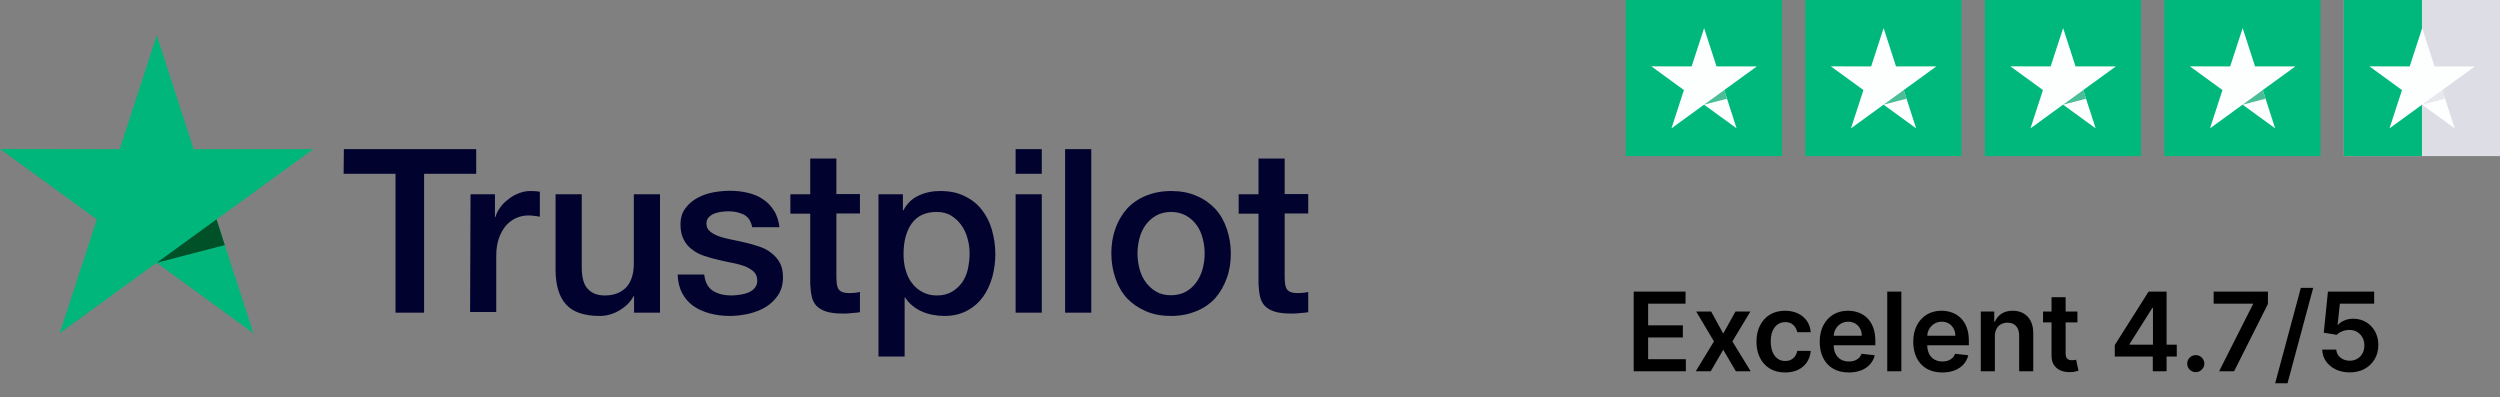 <svg width="365" height="58" viewBox="0 0 365 58" fill="none" xmlns="http://www.w3.org/2000/svg">
<rect x="0" y="0" width="365" height="58" fill="#808080" stroke="none"/>
<path d="M50.202 21.776L69.524 21.776V25.373L61.916 25.373V45.651H57.746V25.373H50.17L50.202 21.776ZM68.697 28.366H72.262V31.708H72.326C72.453 31.231 72.676 30.785 72.994 30.339C73.312 29.894 73.695 29.48 74.172 29.13C74.618 28.748 75.127 28.461 75.7 28.238C76.241 28.015 76.814 27.888 77.387 27.888C77.833 27.888 78.151 27.92 78.31 27.92C78.469 27.952 78.66 27.984 78.82 27.984V31.644C78.565 31.581 78.278 31.549 77.992 31.517C77.706 31.485 77.451 31.453 77.164 31.453C76.528 31.453 75.923 31.581 75.35 31.835C74.777 32.09 74.299 32.472 73.854 32.95C73.44 33.459 73.09 34.064 72.835 34.796C72.58 35.528 72.453 36.388 72.453 37.343V45.556H68.633L68.697 28.366ZM96.328 45.651L92.572 45.651V43.232H92.508C92.031 44.123 91.33 44.792 90.407 45.333C89.484 45.874 88.529 46.129 87.574 46.129C85.314 46.129 83.658 45.587 82.64 44.441C81.621 43.327 81.112 41.608 81.112 39.348V28.366H84.932V38.966C84.932 40.494 85.218 41.576 85.823 42.181C86.396 42.818 87.224 43.136 88.274 43.136C89.07 43.136 89.739 43.009 90.28 42.754C90.821 42.5 91.266 42.181 91.585 41.767C91.935 41.354 92.158 40.844 92.317 40.271C92.476 39.698 92.54 39.062 92.54 38.393V28.366H96.36V45.651H96.328ZM102.822 40.112C102.949 41.226 103.363 41.99 104.095 42.468C104.827 42.913 105.719 43.136 106.737 43.136C107.088 43.136 107.501 43.104 107.947 43.041C108.393 42.977 108.838 42.882 109.22 42.722C109.634 42.563 109.953 42.34 110.207 42.022C110.462 41.704 110.589 41.322 110.557 40.844C110.526 40.367 110.366 39.953 110.016 39.635C109.666 39.316 109.252 39.093 108.743 38.871C108.234 38.68 107.629 38.52 106.96 38.393C106.292 38.266 105.623 38.107 104.923 37.947C104.223 37.788 103.522 37.597 102.854 37.374C102.185 37.152 101.612 36.865 101.071 36.451C100.562 36.069 100.116 35.592 99.83 34.987C99.511 34.382 99.352 33.682 99.352 32.79C99.352 31.835 99.575 31.071 100.052 30.435C100.498 29.798 101.103 29.289 101.803 28.907C102.504 28.525 103.299 28.238 104.159 28.079C105.018 27.92 105.846 27.856 106.61 27.856C107.501 27.856 108.361 27.952 109.157 28.143C109.953 28.334 110.717 28.62 111.353 29.066C112.022 29.48 112.563 30.053 112.977 30.721C113.422 31.39 113.677 32.217 113.804 33.172H109.825C109.634 32.249 109.22 31.644 108.584 31.326C107.915 31.008 107.183 30.849 106.324 30.849C106.069 30.849 105.719 30.88 105.369 30.912C104.987 30.976 104.668 31.04 104.318 31.167C104 31.294 103.713 31.485 103.49 31.708C103.268 31.931 103.14 32.249 103.14 32.631C103.14 33.109 103.299 33.459 103.618 33.745C103.936 34.032 104.35 34.255 104.891 34.478C105.4 34.669 106.005 34.828 106.674 34.955C107.342 35.082 108.043 35.242 108.743 35.401C109.443 35.56 110.112 35.751 110.78 35.974C111.449 36.197 112.054 36.483 112.563 36.897C113.072 37.279 113.518 37.756 113.836 38.329C114.155 38.902 114.314 39.635 114.314 40.462C114.314 41.481 114.091 42.34 113.613 43.073C113.136 43.773 112.531 44.378 111.799 44.823C111.067 45.269 110.207 45.587 109.316 45.81C108.393 46.001 107.501 46.129 106.61 46.129C105.528 46.129 104.509 46.001 103.586 45.747C102.663 45.492 101.835 45.11 101.167 44.632C100.498 44.123 99.957 43.518 99.575 42.754C99.193 42.022 98.97 41.131 98.938 40.08H102.79V40.112H102.822ZM115.396 28.366H118.293V23.145H122.113V28.334H125.551V31.167H122.113V40.399C122.113 40.812 122.145 41.131 122.177 41.449C122.208 41.736 122.304 41.99 122.399 42.181C122.527 42.372 122.718 42.531 122.941 42.627C123.195 42.722 123.514 42.786 123.959 42.786C124.214 42.786 124.5 42.786 124.755 42.754C125.01 42.722 125.296 42.691 125.551 42.627V45.587C125.137 45.651 124.723 45.683 124.309 45.715C123.896 45.778 123.514 45.778 123.068 45.778C122.049 45.778 121.253 45.683 120.649 45.492C120.044 45.301 119.566 45.014 119.216 44.664C118.866 44.282 118.643 43.837 118.516 43.295C118.388 42.754 118.325 42.086 118.293 41.385V31.199H115.396V28.302V28.366ZM128.225 28.366H131.822V30.721H131.886C132.427 29.703 133.159 29.002 134.114 28.557C135.069 28.111 136.088 27.888 137.234 27.888C138.603 27.888 139.78 28.111 140.799 28.62C141.818 29.098 142.645 29.734 143.314 30.594C143.982 31.422 144.492 32.408 144.81 33.523C145.128 34.637 145.319 35.846 145.319 37.088C145.319 38.266 145.16 39.38 144.874 40.462C144.555 41.545 144.11 42.531 143.505 43.359C142.9 44.187 142.136 44.855 141.181 45.365C140.226 45.874 139.144 46.129 137.87 46.129C137.329 46.129 136.756 46.065 136.215 45.969C135.674 45.874 135.133 45.715 134.623 45.492C134.114 45.269 133.637 44.983 133.223 44.632C132.777 44.282 132.427 43.868 132.14 43.423H132.077V52.05H128.257V28.366H128.225ZM141.563 37.024C141.563 36.26 141.468 35.496 141.245 34.764C141.054 34.032 140.735 33.395 140.322 32.822C139.908 32.249 139.398 31.804 138.825 31.453C138.221 31.103 137.52 30.944 136.756 30.944C135.165 30.944 133.955 31.485 133.127 32.599C132.331 33.714 131.918 35.21 131.918 37.056C131.918 37.947 132.013 38.743 132.236 39.475C132.459 40.208 132.745 40.844 133.191 41.385C133.605 41.927 134.114 42.34 134.719 42.659C135.324 42.977 135.992 43.136 136.788 43.136C137.679 43.136 138.38 42.945 138.985 42.595C139.589 42.245 140.067 41.767 140.481 41.226C140.863 40.653 141.149 40.017 141.308 39.284C141.468 38.52 141.563 37.788 141.563 37.024ZM148.28 21.776L152.1 21.776V25.373L148.28 25.373V21.776ZM148.28 28.366H152.1V45.651H148.28V28.366ZM155.506 21.776H159.326V45.651H155.506V21.776ZM170.977 46.129C169.608 46.129 168.367 45.906 167.284 45.428C166.202 44.951 165.311 44.346 164.547 43.55C163.815 42.754 163.242 41.767 162.86 40.653C162.478 39.539 162.255 38.298 162.255 36.992C162.255 35.687 162.446 34.478 162.86 33.363C163.242 32.249 163.815 31.294 164.547 30.467C165.279 29.671 166.202 29.034 167.284 28.588C168.367 28.143 169.608 27.888 170.977 27.888C172.346 27.888 173.587 28.111 174.67 28.588C175.752 29.034 176.643 29.671 177.407 30.467C178.139 31.262 178.712 32.249 179.094 33.363C179.476 34.478 179.699 35.687 179.699 36.992C179.699 38.329 179.508 39.539 179.094 40.653C178.681 41.767 178.139 42.722 177.407 43.55C176.675 44.346 175.752 44.983 174.67 45.428C173.587 45.874 172.378 46.129 170.977 46.129ZM170.977 43.104C171.805 43.104 172.569 42.913 173.174 42.563C173.81 42.213 174.288 41.736 174.702 41.163C175.115 40.59 175.402 39.921 175.593 39.221C175.784 38.489 175.879 37.756 175.879 36.992C175.879 36.26 175.784 35.528 175.593 34.796C175.402 34.064 175.115 33.427 174.702 32.854C174.288 32.281 173.778 31.835 173.174 31.485C172.537 31.135 171.805 30.944 170.977 30.944C170.149 30.944 169.385 31.135 168.781 31.485C168.144 31.835 167.666 32.313 167.253 32.854C166.839 33.427 166.552 34.064 166.361 34.796C166.17 35.528 166.075 36.26 166.075 36.992C166.075 37.756 166.17 38.489 166.361 39.221C166.552 39.953 166.839 40.59 167.253 41.163C167.666 41.736 168.176 42.213 168.781 42.563C169.417 42.945 170.149 43.104 170.977 43.104ZM180.845 28.366H183.742V23.145H187.562V28.334H191V31.167L187.562 31.167V40.399C187.562 40.812 187.594 41.131 187.626 41.449C187.658 41.736 187.753 41.99 187.849 42.181C187.976 42.372 188.167 42.531 188.39 42.627C188.644 42.722 188.963 42.786 189.408 42.786C189.663 42.786 189.95 42.786 190.204 42.754C190.459 42.722 190.745 42.691 191 42.627V45.587C190.586 45.651 190.172 45.683 189.759 45.715C189.345 45.778 188.963 45.778 188.517 45.778C187.499 45.778 186.703 45.683 186.098 45.492C185.493 45.301 185.015 45.014 184.665 44.664C184.315 44.282 184.092 43.837 183.965 43.295C183.838 42.754 183.774 42.086 183.742 41.385V31.199H180.845V28.302V28.366Z" fill="#01022E"/>
<path d="M45.744 21.776L28.268 21.776L22.888 5.16L17.477 21.776L0 21.745L14.134 32.027L8.722 48.644L22.856 38.362L36.99 48.644L31.61 32.027L45.744 21.776Z" fill="#00B67A"/>
<path d="M32.82 35.783L31.61 32.027L22.888 38.361L32.82 35.783Z" fill="#005128"/>
<rect x="237.372" width="22.791" height="22.791" fill="#00B87C"/>
<path d="M256.495 9.697L250.611 9.697L248.8 4.103L246.978 9.697L241.094 9.686L245.853 13.148L244.031 18.742L248.789 15.28L253.547 18.742L251.736 13.148L256.495 9.697Z" fill="#FDFEFE"/>
<path d="M252.144 14.412L251.736 13.147L248.8 15.28L252.144 14.412Z" fill="#4BBD97"/>
<rect x="263.581" width="22.791" height="22.791" fill="#00B87C"/>
<path d="M282.704 9.697L276.82 9.697L275.009 4.103L273.187 9.697L267.304 9.686L272.062 13.148L270.24 18.742L274.999 15.28L279.757 18.742L277.946 13.148L282.704 9.697Z" fill="#FDFEFE"/>
<path d="M278.353 14.412L277.946 13.147L275.009 15.28L278.353 14.412Z" fill="#4BBD97"/>
<rect x="289.791" width="22.791" height="22.791" fill="#00B87C"/>
<path d="M308.913 9.697L303.03 9.697L301.219 4.103L299.397 9.697L293.513 9.686L298.271 13.148L296.45 18.742L301.208 15.28L305.966 18.742L304.155 13.148L308.913 9.697Z" fill="#FDFEFE"/>
<path d="M304.562 14.412L304.155 13.147L301.219 15.28L304.562 14.412Z" fill="#4BBD97"/>
<rect x="316" width="22.791" height="22.791" fill="#00B87C"/>
<path d="M335.122 9.697L329.239 9.697L327.428 4.103L325.606 9.697L319.722 9.686L324.48 13.148L322.659 18.742L327.417 15.28L332.175 18.742L330.364 13.148L335.122 9.697Z" fill="#FDFEFE"/>
<path d="M330.771 14.412L330.364 13.147L327.428 15.28L330.771 14.412Z" fill="#4BBD97"/>
<rect x="342.209" width="22.791" height="22.791" fill="#DDDDE5"/>
<rect x="342.209" width="11.395" height="22.791" fill="#00B87C"/>
<path d="M361.332 9.697L355.448 9.697L353.637 4.103L351.815 9.697L345.932 9.686L350.69 13.148L348.868 18.742L353.627 15.28L358.385 18.742L356.574 13.148L361.332 9.697Z" fill="#FDFEFE"/>
<path d="M356.981 14.412L356.574 13.147L353.637 15.28L356.981 14.412Z" fill="#E7E7EE"/>
<path d="M238.52 54.209V42.573H246.088V44.34H240.628V47.499H245.696V49.266H240.628V52.442H246.133V54.209H238.52ZM249.829 45.482L251.591 48.703L253.38 45.482H255.556L252.926 49.846L255.602 54.209H253.437L251.591 51.067L249.761 54.209H247.579L250.238 49.846L247.647 45.482H249.829ZM260.626 54.38C259.755 54.38 259.007 54.188 258.382 53.806C257.761 53.423 257.281 52.895 256.944 52.221C256.611 51.542 256.444 50.762 256.444 49.88C256.444 48.993 256.615 48.211 256.956 47.533C257.297 46.851 257.778 46.321 258.399 45.942C259.024 45.559 259.762 45.368 260.615 45.368C261.323 45.368 261.95 45.499 262.495 45.76C263.045 46.018 263.482 46.383 263.808 46.857C264.134 47.327 264.319 47.876 264.365 48.505H262.399C262.319 48.084 262.13 47.734 261.831 47.453C261.535 47.169 261.139 47.027 260.643 47.027C260.223 47.027 259.853 47.141 259.535 47.368C259.217 47.592 258.969 47.914 258.791 48.334C258.617 48.755 258.529 49.258 258.529 49.846C258.529 50.44 258.617 50.952 258.791 51.38C258.965 51.804 259.209 52.132 259.524 52.362C259.842 52.59 260.215 52.703 260.643 52.703C260.946 52.703 261.217 52.647 261.456 52.533C261.698 52.416 261.901 52.247 262.064 52.027C262.226 51.808 262.338 51.541 262.399 51.226H264.365C264.315 51.844 264.134 52.391 263.819 52.868C263.505 53.342 263.077 53.713 262.535 53.982C261.994 54.247 261.357 54.38 260.626 54.38ZM269.917 54.38C269.042 54.38 268.287 54.198 267.65 53.834C267.018 53.467 266.531 52.948 266.19 52.277C265.849 51.603 265.679 50.809 265.679 49.897C265.679 48.999 265.849 48.211 266.19 47.533C266.535 46.851 267.016 46.321 267.633 45.942C268.251 45.559 268.976 45.368 269.809 45.368C270.347 45.368 270.855 45.455 271.332 45.63C271.813 45.8 272.237 46.065 272.605 46.425C272.976 46.785 273.268 47.243 273.48 47.8C273.692 48.353 273.798 49.012 273.798 49.777V50.408H266.645V49.022H271.826C271.823 48.628 271.737 48.277 271.571 47.971C271.404 47.66 271.171 47.416 270.872 47.237C270.576 47.059 270.232 46.971 269.838 46.971C269.417 46.971 269.048 47.073 268.73 47.277C268.412 47.478 268.163 47.743 267.985 48.073C267.811 48.398 267.722 48.757 267.718 49.147V50.357C267.718 50.864 267.811 51.3 267.997 51.664C268.182 52.023 268.442 52.3 268.775 52.493C269.109 52.683 269.499 52.777 269.946 52.777C270.245 52.777 270.516 52.736 270.758 52.652C271.001 52.565 271.211 52.438 271.389 52.272C271.567 52.105 271.701 51.898 271.792 51.652L273.713 51.868C273.592 52.376 273.36 52.819 273.02 53.198C272.682 53.573 272.251 53.864 271.724 54.073C271.198 54.277 270.595 54.38 269.917 54.38ZM277.595 42.573V54.209H275.538V42.573H277.595ZM283.574 54.38C282.699 54.38 281.943 54.198 281.306 53.834C280.674 53.467 280.187 52.948 279.846 52.277C279.505 51.603 279.335 50.809 279.335 49.897C279.335 48.999 279.505 48.211 279.846 47.533C280.191 46.851 280.672 46.321 281.289 45.942C281.907 45.559 282.632 45.368 283.466 45.368C284.003 45.368 284.511 45.455 284.988 45.63C285.469 45.8 285.894 46.065 286.261 46.425C286.632 46.785 286.924 47.243 287.136 47.8C287.348 48.353 287.454 49.012 287.454 49.777V50.408H280.301V49.022H285.483C285.479 48.628 285.394 48.277 285.227 47.971C285.06 47.66 284.827 47.416 284.528 47.237C284.233 47.059 283.888 46.971 283.494 46.971C283.074 46.971 282.704 47.073 282.386 47.277C282.068 47.478 281.82 47.743 281.642 48.073C281.467 48.398 281.378 48.757 281.375 49.147V50.357C281.375 50.864 281.467 51.3 281.653 51.664C281.839 52.023 282.098 52.3 282.431 52.493C282.765 52.683 283.155 52.777 283.602 52.777C283.901 52.777 284.172 52.736 284.414 52.652C284.657 52.565 284.867 52.438 285.045 52.272C285.223 52.105 285.358 51.898 285.449 51.652L287.369 51.868C287.248 52.376 287.017 52.819 286.676 53.198C286.339 53.573 285.907 53.864 285.38 54.073C284.854 54.277 284.252 54.38 283.574 54.38ZM291.251 49.096V54.209H289.194V45.482H291.16V46.965H291.262C291.463 46.476 291.783 46.088 292.223 45.8C292.666 45.512 293.213 45.368 293.865 45.368C294.467 45.368 294.992 45.497 295.439 45.755C295.889 46.012 296.238 46.385 296.484 46.874C296.734 47.362 296.857 47.955 296.853 48.652V54.209H294.797V48.971C294.797 48.387 294.645 47.931 294.342 47.601C294.043 47.272 293.628 47.107 293.098 47.107C292.738 47.107 292.418 47.186 292.137 47.346C291.861 47.501 291.643 47.726 291.484 48.022C291.329 48.317 291.251 48.675 291.251 49.096ZM303.302 45.482V47.073H298.285V45.482H303.302ZM299.524 43.391H301.581V51.584C301.581 51.861 301.622 52.073 301.706 52.221C301.793 52.364 301.906 52.463 302.047 52.516C302.187 52.569 302.342 52.596 302.512 52.596C302.641 52.596 302.759 52.586 302.865 52.567C302.975 52.548 303.058 52.531 303.115 52.516L303.461 54.124C303.351 54.162 303.194 54.203 302.99 54.249C302.789 54.294 302.543 54.321 302.251 54.328C301.736 54.344 301.272 54.266 300.859 54.096C300.446 53.921 300.119 53.652 299.876 53.289C299.637 52.925 299.52 52.471 299.524 51.925V43.391ZM308.758 52.05V50.374L313.696 42.573H315.093V44.959H314.241L310.917 50.226V50.317H317.809V52.05H308.758ZM314.309 54.209V51.539L314.332 50.789V42.573H316.321V54.209H314.309ZM320.586 54.334C320.242 54.334 319.946 54.213 319.7 53.971C319.454 53.728 319.333 53.433 319.336 53.084C319.333 52.743 319.454 52.452 319.7 52.209C319.946 51.967 320.242 51.846 320.586 51.846C320.92 51.846 321.209 51.967 321.456 52.209C321.706 52.452 321.833 52.743 321.836 53.084C321.833 53.315 321.772 53.525 321.654 53.715C321.541 53.904 321.389 54.056 321.2 54.169C321.014 54.279 320.81 54.334 320.586 54.334ZM323.988 54.209L328.937 44.414V44.334H323.193V42.573H331.119V44.374L326.176 54.209H323.988ZM337.726 42.027L333.976 55.959H332.174L335.924 42.027H337.726ZM343.061 54.368C342.303 54.368 341.625 54.226 341.027 53.942C340.428 53.654 339.953 53.26 339.601 52.76C339.252 52.26 339.066 51.688 339.044 51.044H341.089C341.127 51.522 341.333 51.912 341.708 52.215C342.083 52.514 342.534 52.664 343.061 52.664C343.474 52.664 343.841 52.569 344.163 52.38C344.485 52.19 344.739 51.927 344.924 51.59C345.11 51.253 345.201 50.868 345.197 50.436C345.201 49.997 345.108 49.607 344.919 49.266C344.729 48.925 344.47 48.658 344.14 48.465C343.811 48.268 343.432 48.169 343.004 48.169C342.655 48.166 342.313 48.23 341.976 48.362C341.638 48.495 341.371 48.669 341.174 48.885L339.271 48.573L339.879 42.573H346.629V44.334H341.623L341.288 47.419H341.356C341.572 47.166 341.877 46.955 342.271 46.789C342.665 46.618 343.097 46.533 343.566 46.533C344.271 46.533 344.9 46.7 345.453 47.033C346.006 47.362 346.441 47.817 346.76 48.397C347.078 48.976 347.237 49.639 347.237 50.385C347.237 51.154 347.059 51.84 346.703 52.442C346.351 53.041 345.86 53.512 345.231 53.857C344.606 54.198 343.883 54.368 343.061 54.368Z" fill="black"/>
</svg>
